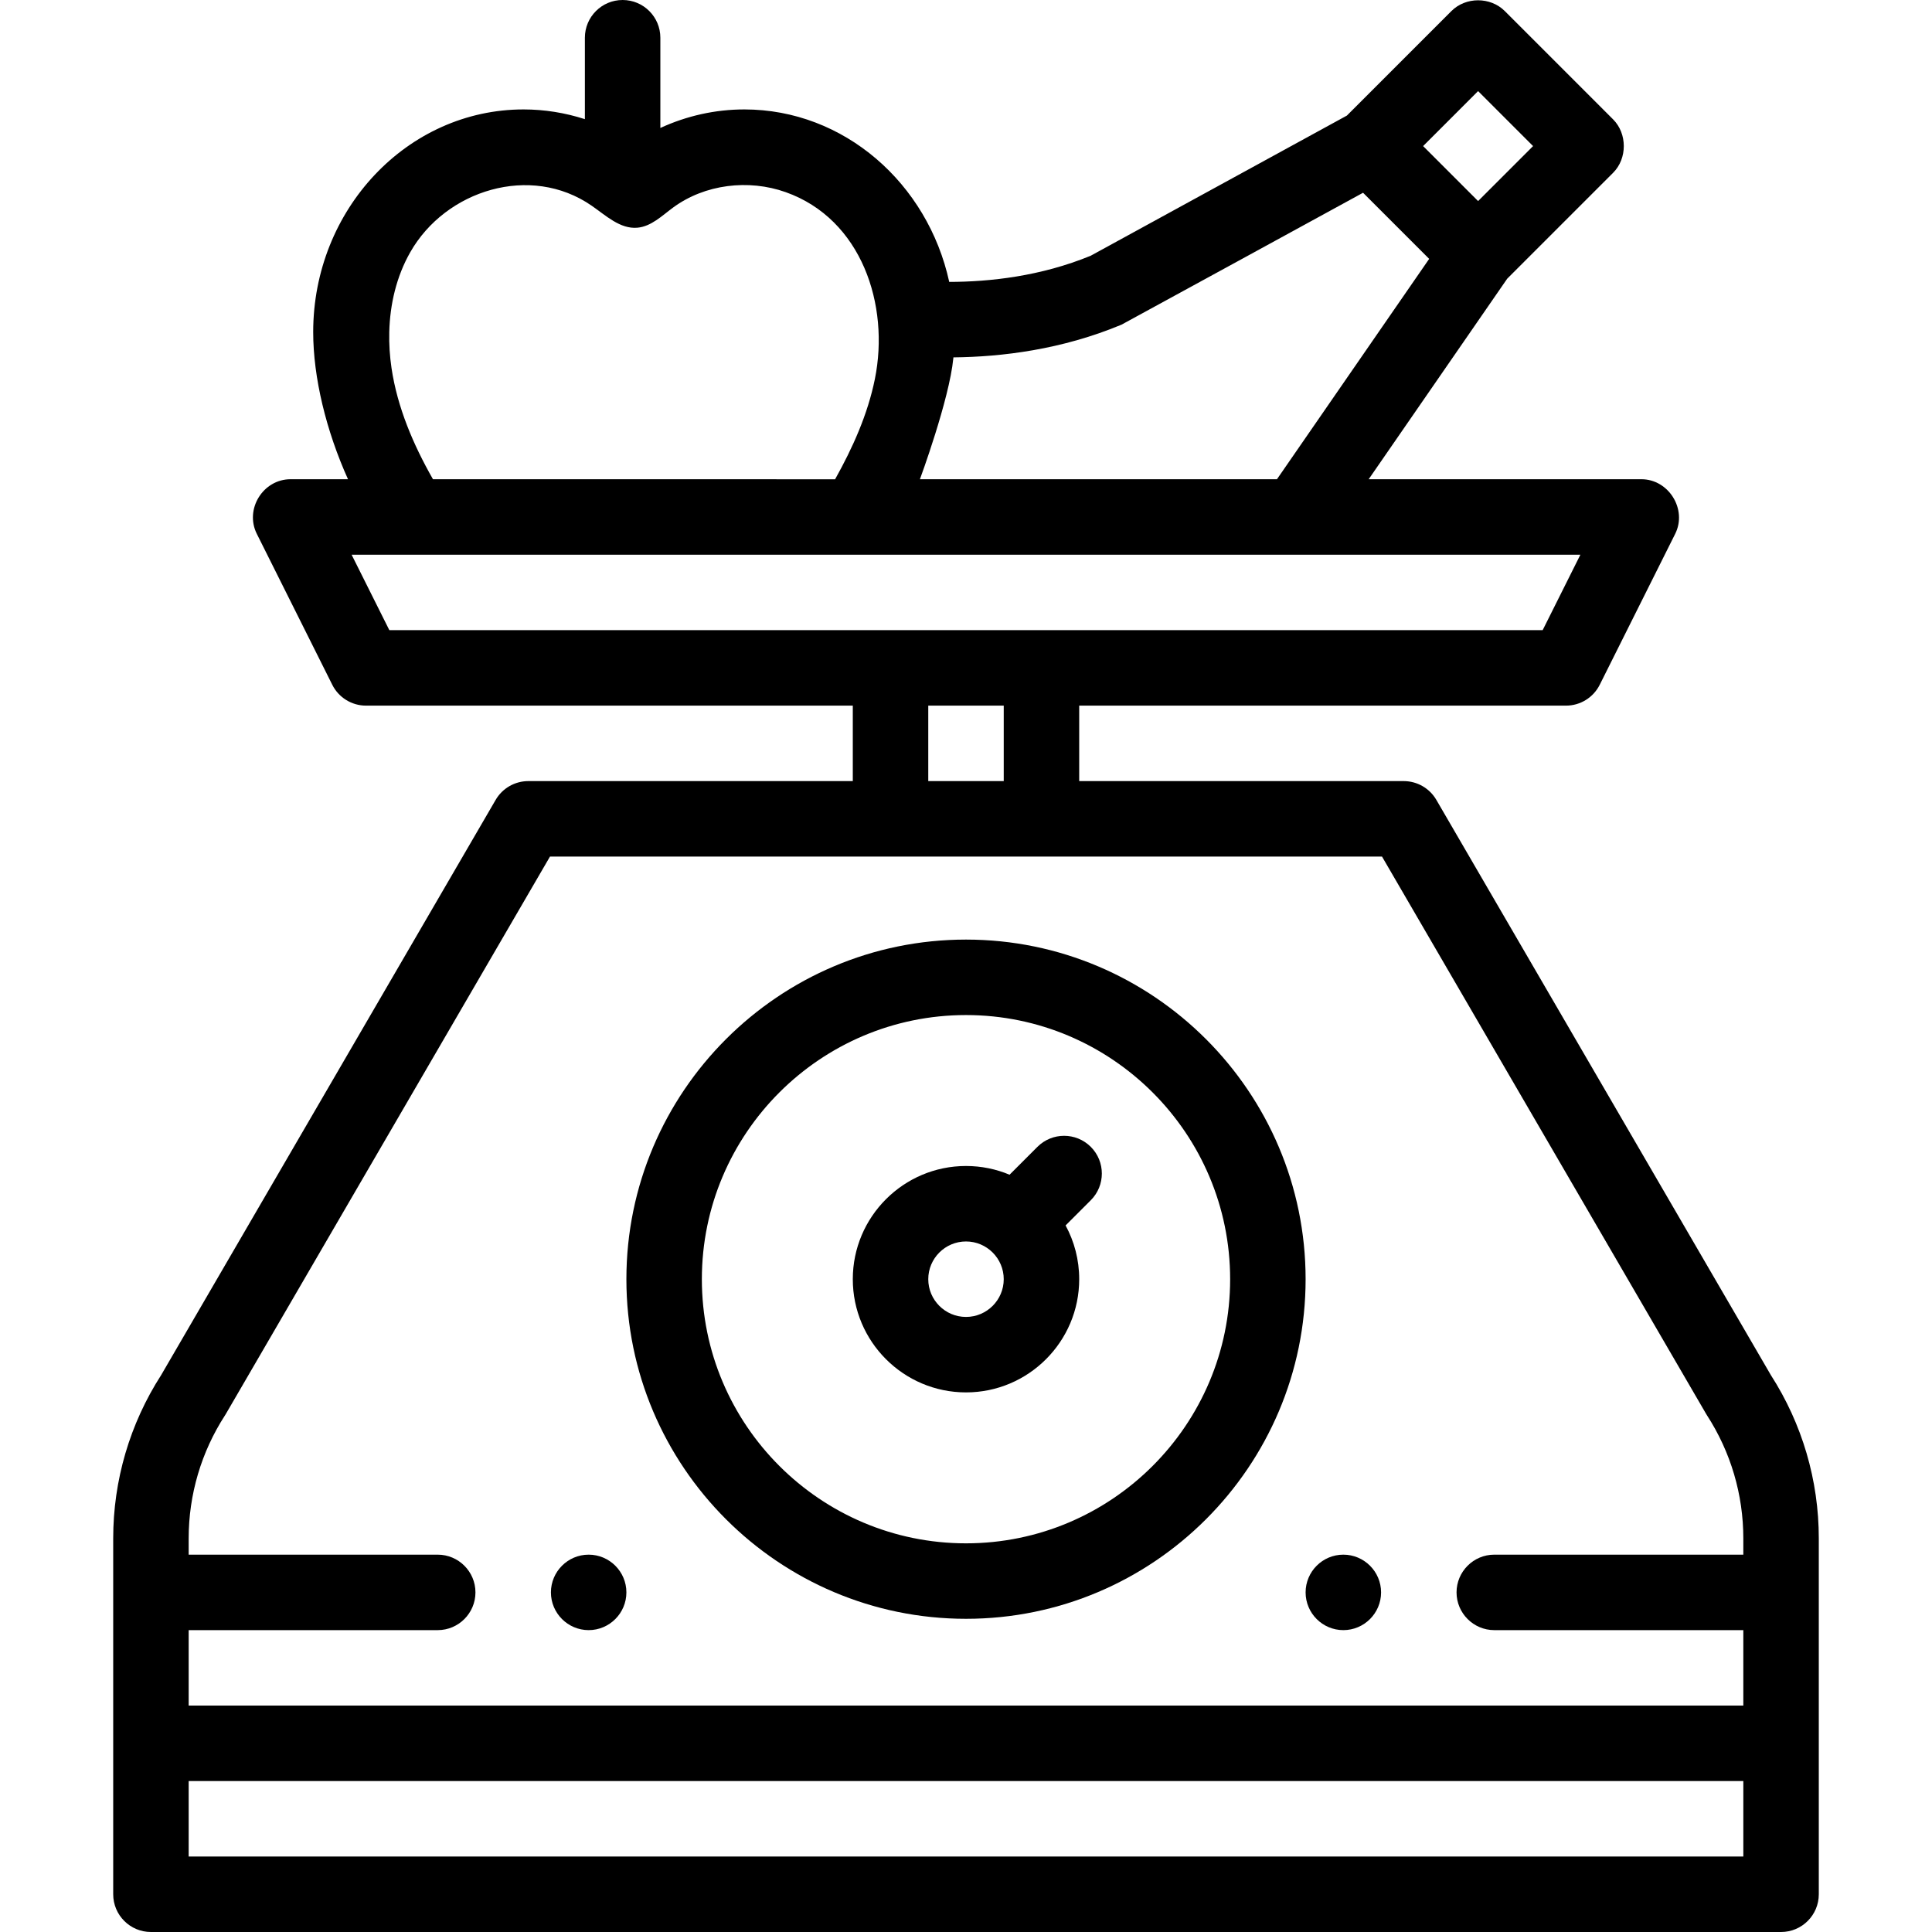 <?xml version="1.0" encoding="iso-8859-1"?>
<!-- Generator: Adobe Illustrator 19.0.0, SVG Export Plug-In . SVG Version: 6.00 Build 0)  -->
<svg version="1.1" id="Capa_1" xmlns="http://www.w3.org/2000/svg" xmlns:xlink="http://www.w3.org/1999/xlink" x="0px" y="0px"
	 viewBox="0 0 512 512" style="enable-background:new 0 0 512 512;" xml:space="preserve">
<g>
	<path d="M469.289,364.403l-88.644-152.431C378.854,208.895,375.562,207,372,207h-86v-20h129c3.788,0,7.25-2.14,8.944-5.528
		c0,0,19.968-39.936,20-40C447.193,134.974,442.205,127,435,127h-72.284l36.71-53.146c0,0,27.978-27.978,28.069-28.068
		c3.782-3.782,3.761-10.38,0.001-14.143c0,0-28.627-28.628-28.713-28.714c-3.812-3.812-10.346-3.796-14.143,0l-27.699,27.7
		L289.04,67.778c-13.219,5.432-26.709,6.915-37.484,6.929C245.842,48.557,223.675,29,197.258,29
		c-7.708,0-15.285,1.701-22.258,4.914V10c0-5.522-4.477-10-10-10s-10,4.478-10,10v21.578C149.765,29.888,144.288,29,138.742,29
		C108.006,29,83,55.467,83,88c0,12.07,3.441,26.169,9.222,39c0,0-15.185,0-15.222,0c-7.297,0-12.21,7.941-8.944,14.472l20,40
		C89.75,184.86,93.212,187,97,187h129v20h-86c-3.562,0-6.854,1.895-8.645,4.973l-88.644,152.43
		C34.395,377.342,30,392.305,30,407.689V502c0,5.522,4.477,10,10,10h432c5.523,0,10-4.478,10-10v-94.311
		C482,392.305,477.605,377.342,469.289,364.403z M391.71,24.143l14.571,14.571L391.71,53.285l-14.57-14.572L391.71,24.143z
			M252.637,94.998c0.01-0.097,0.026-0.196,0.035-0.292c12.793-0.124,28.744-2.06,44.553-8.672
		c0.322-0.134,63.999-34.952,63.999-34.952l17.521,17.521L338.409,127h-94.621C243.829,126.909,251.563,105.919,252.637,94.998z
			M103.16,88.004c0.182-7.399,1.909-14.734,5.551-21.145c9.38-16.514,31.898-23.523,48.062-12.364
		c3.784,2.612,7.557,6.25,12.138,5.85c3.663-0.321,6.504-3.163,9.466-5.342c8.416-6.194,19.994-7.575,29.841-4.08
		c20.128,7.145,27.612,29.916,23.634,49.526c-1.902,9.374-5.872,18.216-10.541,26.563c-35.524-0.004-71.048-0.008-106.572-0.013
		c-5.219-9.165-9.441-19.044-10.985-29.477C103.29,94.383,103.082,91.187,103.16,88.004z M103.18,167l-10-20h325.64l-10,20H103.18z
			M266,187v20h-20v-20H266z M50,432h66c5.51,0,10-4.49,10-10s-4.49-10-10-10H50v-4.311c0-11.603,3.332-22.885,9.635-32.626
		c0.086-0.133,0.169-0.269,0.249-0.405L145.752,227h220.495l85.868,147.657c0.08,0.137,0.163,0.272,0.249,0.405
		c6.303,9.741,9.635,21.023,9.635,32.627V412h-66c-5.51,0-10,4.49-10,10s4.49,10,10,10h66v20H50V432z M462,492H50v-20h412V492z"/>
	<path d="M156,412c-5.51,0-10,4.49-10,10s4.49,10,10,10s10-4.49,10-10S161.51,412,156,412z"/>
	<path d="M356,412c-5.52,0-10,4.49-10,10s4.48,10,10,10c5.51,0,10-4.49,10-10S361.51,412,356,412z"/>
	<path d="M256,249c-49.626,0-90,40.374-90,90c0,49.626,40.374,90,90,90c49.626,0,90-40.374,90-90C346,289.374,305.626,249,256,249z
			M256,409c-38.598,0-70-31.402-70-70c0-38.598,31.402-70,70-70s70,31.402,70,70C326,377.598,294.598,409,256,409z"/>
	<path d="M289.071,303.929c-3.905-3.904-10.237-3.904-14.143,0l-7.384,7.384C263.989,309.825,260.089,309,256,309
		c-16.542,0-30,13.458-30,30s13.458,30,30,30s30-13.458,30-30c0-5.154-1.307-10.009-3.607-14.25l6.678-6.678
		C292.976,314.167,292.976,307.835,289.071,303.929z M256,349c-5.514,0-10-4.486-10-10c0-5.514,4.486-10,10-10
		c5.514,0,10,4.486,10,10C266,344.514,261.514,349,256,349z"/>
</g>
</svg>
